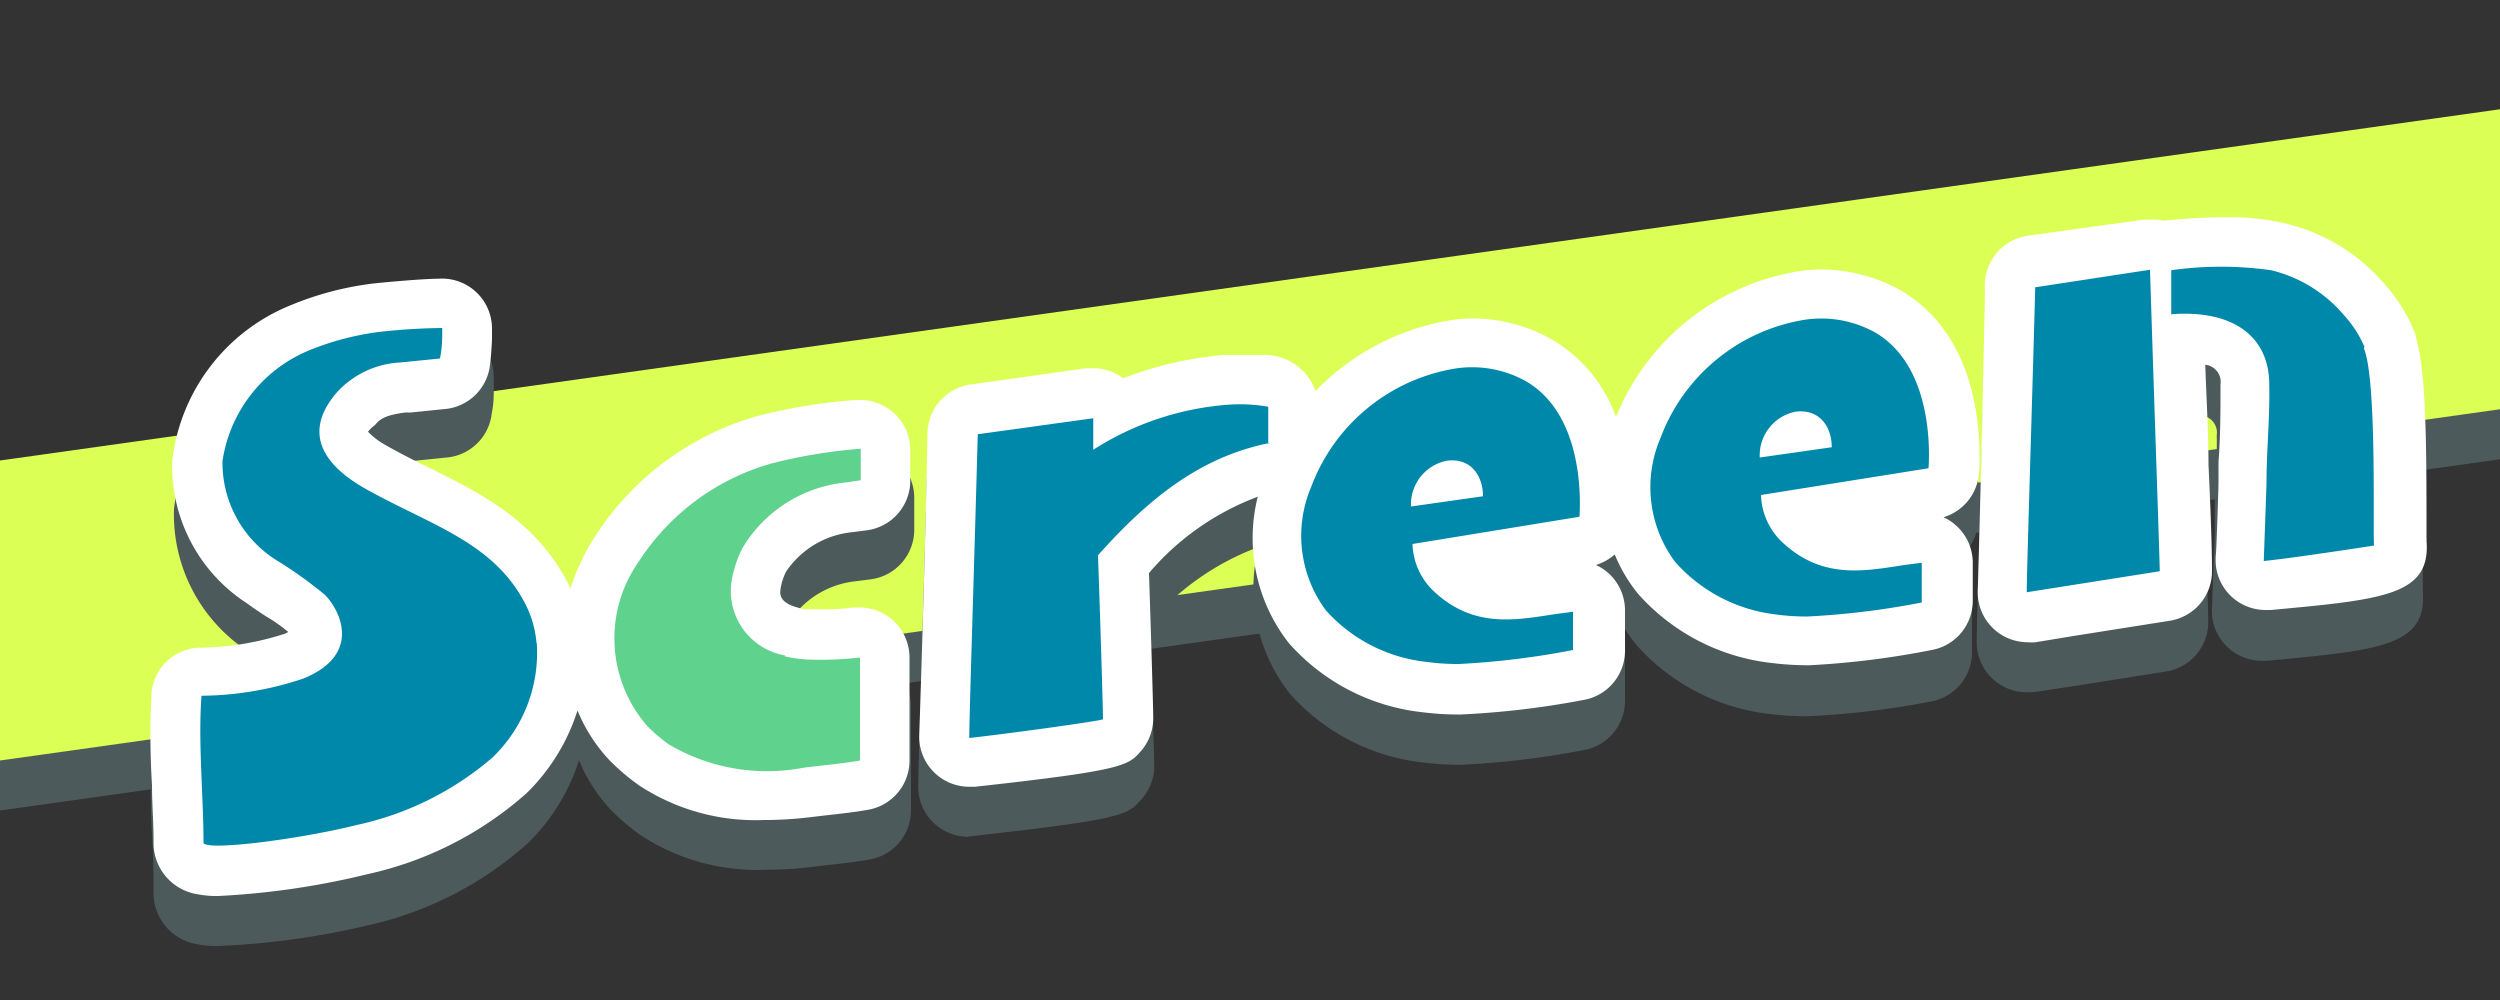 <svg xmlns="http://www.w3.org/2000/svg" viewBox="0 0 100 40"><rect x="0" y="0" width="100" height="40" fill="#333333" stroke="none"/><defs><style>.cls-1{opacity:0;}.cls-2,.cls-4{fill:#dcff55;}.cls-2{fill-opacity:0.5;}.cls-3{fill:#4d5a5c;}.cls-5{fill:#fff;}.cls-6{fill:#5fd38d;}.cls-7{fill:#08a;}</style></defs><g id="レイヤー_2" data-name="レイヤー 2"><g id="system_button_hover" data-name="system_button hover"><g id="screen2"><g id="gide" class="cls-1"><rect class="cls-2" width="100" height="40"/></g><g id="back"><polygon class="cls-3" points="100 18.37 0 32.42 0 20.42 100 6.37 100 18.37"/><polygon class="cls-4" points="100 16.37 0 30.42 0 18.42 100 4.37 100 16.37"/></g><g id="text"><path class="cls-3" d="M8.73,37.84a4,4,0,0,1-.83-.07,2.08,2.08,0,0,1-1.76-2.05c0-.74,0-1.51-.06-2.32a32.64,32.64,0,0,1,0-3.7,2,2,0,0,1,1.88-1.85,11.46,11.46,0,0,0,3.47-.55.91.91,0,0,0,.17-.08h0a6.2,6.2,0,0,0-.88-.62c-.26-.17-.52-.34-.76-.52a6.54,6.54,0,0,1-3-5.72,7.66,7.66,0,0,1,4.71-6.2,12.58,12.58,0,0,1,3.25-.87c.22,0,2-.2,2.67-.2a2,2,0,0,1,2.16,2s0,.45,0,.45c0,.33,0,.59-.08,1a2,2,0,0,1-1.7,1.75l-1.47.15-.22,0c-.76.1-1,.24-1.21.5a1.37,1.37,0,0,0-.19.24,3,3,0,0,0,.77.57c.58.33,1.16.62,1.72.89,2,1,4,2,5.32,4.25a5.93,5.93,0,0,1,.29.56,8.66,8.66,0,0,1,1-2.11,11.43,11.43,0,0,1,6.41-4.77,22.11,22.11,0,0,1,4-.66h.18a2,2,0,0,1,2,2v1.26a2,2,0,0,1-1.72,2l-.62.08a3.61,3.61,0,0,0-2.63,1.58,2.34,2.34,0,0,0-.22.7c0,.17-.07.53.68.73l.23.07.22,0H33a7.55,7.55,0,0,0,1.17-.07l.27,0a2,2,0,0,1,2,2v4.12a2,2,0,0,1-1.65,2c-.56.1-1.22.17-1.75.23l-.59.07a15.12,15.12,0,0,1-1.82.11,8.48,8.48,0,0,1-5-1.38,8.81,8.81,0,0,1-1.18-1,6.5,6.5,0,0,1-1.29-2,8,8,0,0,1-2.05,3.32A14.15,14.15,0,0,1,14.77,37,31.61,31.61,0,0,1,8.73,37.84Zm30-4.37a2,2,0,0,1-2-2.07c0-.84.2-6.91.34-12.13a2,2,0,0,1,1.72-1.93l4.62-.65h.28a2,2,0,0,1,1.21.4,14.57,14.57,0,0,1,4-.93h0l.7,0,.86,0a2.16,2.16,0,0,1,2.13,1.44,9.72,9.72,0,0,1,5.28-2.81,5.72,5.72,0,0,1,1-.09,6.45,6.45,0,0,1,3.16.83,5.89,5.89,0,0,1,2.58,3.11,9.5,9.5,0,0,1,7.2-5.81,5.72,5.72,0,0,1,1-.09,6.55,6.55,0,0,1,3.16.82c3.26,1.88,3.24,6.07,3.16,7.31a2,2,0,0,1-1.42,1.78,1.88,1.88,0,0,1,.48.31,2,2,0,0,1,.69,1.51v1.59a2,2,0,0,1-1.64,2,34.36,34.36,0,0,1-4.92.59h-.07a11.64,11.64,0,0,1-1.45-.09,8.38,8.38,0,0,1-5.35-2.77,6.25,6.25,0,0,1-.93-1.57,2.13,2.13,0,0,1-.75.42,2.07,2.07,0,0,1,.48.31A2,2,0,0,1,65,26.42V28a2,2,0,0,1-1.63,2,34.55,34.55,0,0,1-4.92.59h-.09a11.56,11.56,0,0,1-1.43-.09,8.33,8.33,0,0,1-5.35-2.77,6.81,6.81,0,0,1-1.24-5.85A10.56,10.56,0,0,0,46,24.91c.09,2.73.17,5.48.17,5.81A2,2,0,0,1,45.63,32c-.51.58-.67.77-6.64,1.43Zm42.34-5.78a2,2,0,0,1-2-2.07c0-.83.19-6.81.33-12a2,2,0,0,1,.07-.72,2,2,0,0,1,1.63-1.44l4.62-.64a1.32,1.32,0,0,1,.28,0,1.75,1.75,0,0,1,.46.05l.14,0c.59-.06,1.47-.13,2.37-.13a9.62,9.62,0,0,1,2.34.24,7.45,7.45,0,0,1,3.91,2.4,6.6,6.6,0,0,1,1.17,1.83c0,.11.07.22.1.33.35,1.22.42,3.4.42,7,0,.45,0,.8,0,1a.45.45,0,0,1,0,.11c.18,2.19-1.7,2.36-6.23,2.78h-.19a2,2,0,0,1-2-1.74,2.35,2.35,0,0,1,0-.53c0-.47.1-2.62.1-2.87l0-.8c0-1,.1-2.1.08-3.08a.69.69,0,0,0-.61-.79c0,1.44.09,2.82.13,4,.11,3,.14,4,.14,4.24a2,2,0,0,1-1.69,2l-3.79.6-1.53.23A1.63,1.63,0,0,1,81.11,27.69Z"/><path class="cls-5" d="M79.11,23.62a2,2,0,0,0,2,2.07,1.63,1.63,0,0,0,.31,0L83,25.43l3.79-.6a2,2,0,0,0,1.69-2c0-.22,0-1.28-.14-4.24,0-1.21-.08-2.59-.13-4a.69.69,0,0,1,.61.79c0,1,0,2.05-.08,3.08l0,.8c0,.25-.07,2.4-.1,2.87a2.35,2.35,0,0,0,0,.53,2,2,0,0,0,2,1.74h.19c4.53-.42,6.41-.59,6.23-2.78a.45.45,0,0,0,0-.11c0-.19,0-.54,0-1,0-3.61-.07-5.79-.42-7,0-.11-.06-.22-.1-.33a6.6,6.6,0,0,0-1.17-1.83,7.45,7.45,0,0,0-3.91-2.4A9.62,9.62,0,0,0,89,8.69c-.9,0-1.78.07-2.37.13l-.14,0A1.75,1.75,0,0,0,86,8.79a1.32,1.32,0,0,0-.28,0l-4.62.64a2,2,0,0,0-1.63,1.44,2,2,0,0,0-.07.72C79.3,16.81,79.14,22.79,79.11,23.62Z"/><path class="cls-5" d="M6.08,31.4c0,.81.07,1.58.06,2.32A2.08,2.08,0,0,0,7.9,35.77a4,4,0,0,0,.83.07,31.61,31.61,0,0,0,6-.88,14.15,14.15,0,0,0,6.32-3.22,8,8,0,0,0,2.05-3.32,6.5,6.5,0,0,0,1.29,2,8.81,8.81,0,0,0,1.18,1,8.48,8.48,0,0,0,5,1.38,15.12,15.12,0,0,0,1.82-.11l.59-.07c.53-.06,1.19-.13,1.75-.23a2,2,0,0,0,1.65-2V26.3a2,2,0,0,0-2-2l-.27,0a7.55,7.55,0,0,1-1.17.07h-.59l-.22,0-.23-.07c-.75-.2-.7-.56-.68-.73a2.34,2.34,0,0,1,.22-.7,3.61,3.61,0,0,1,2.63-1.58l.62-.08a2,2,0,0,0,1.72-2V18a2,2,0,0,0-2-2h-.18a22.11,22.11,0,0,0-4,.66,11.43,11.43,0,0,0-6.41,4.77,8.66,8.66,0,0,0-1,2.11,5.93,5.93,0,0,0-.29-.56c-1.32-2.26-3.35-3.27-5.32-4.25-.56-.27-1.14-.56-1.72-.89a3,3,0,0,1-.77-.57A1.37,1.37,0,0,1,15,17c.21-.26.45-.4,1.21-.5l.22,0,1.47-.15a2,2,0,0,0,1.7-1.75c.05-.41.06-.67.08-1,0,0,0-.41,0-.45a2,2,0,0,0-2.16-2c-.67,0-2.45.17-2.67.2a12.58,12.58,0,0,0-3.25.87,7.66,7.66,0,0,0-4.71,6.2,6.54,6.54,0,0,0,3,5.72c.24.18.5.35.76.52a6.2,6.2,0,0,1,.88.62h0a.91.91,0,0,1-.17.08,11.46,11.46,0,0,1-3.47.55A2,2,0,0,0,6.06,27.7,32.64,32.64,0,0,0,6.08,31.4Z"/><path class="cls-5" d="M36.77,29.4a2,2,0,0,0,2,2.07H39c6-.66,6.13-.85,6.64-1.43a2,2,0,0,0,.49-1.31c0-.33-.08-3.08-.17-5.81a10.56,10.56,0,0,1,4.35-3.05,6.81,6.81,0,0,0,1.24,5.85,8.33,8.33,0,0,0,5.35,2.77,11.56,11.56,0,0,0,1.43.09h.09A34.55,34.55,0,0,0,63.33,28,2,2,0,0,0,65,26V24.42a2,2,0,0,0-.68-1.51,2.07,2.07,0,0,0-.48-.31,2.13,2.13,0,0,0,.75-.42,6.25,6.25,0,0,0,.93,1.57,8.38,8.38,0,0,0,5.35,2.77,11.64,11.64,0,0,0,1.45.09h.07A34.36,34.36,0,0,0,77.27,26a2,2,0,0,0,1.64-2V22.46A2,2,0,0,0,78.22,21a1.88,1.88,0,0,0-.48-.31,2,2,0,0,0,1.42-1.78c.08-1.24.1-5.43-3.16-7.31a6.55,6.55,0,0,0-3.16-.82,5.72,5.72,0,0,0-1,.09,9.5,9.5,0,0,0-7.2,5.81,5.89,5.89,0,0,0-2.58-3.11,6.45,6.45,0,0,0-3.16-.83,5.72,5.72,0,0,0-1,.09,9.72,9.72,0,0,0-5.28,2.81,2.16,2.16,0,0,0-2.13-1.44l-.86,0-.7,0h0a14.57,14.57,0,0,0-4,.93,2,2,0,0,0-1.21-.4h-.28l-4.62.65a2,2,0,0,0-1.72,1.93C37,22.49,36.8,28.56,36.77,29.4Z"/><path class="cls-6" d="M31.38,26.25a5.13,5.13,0,0,0,.9.13,13.67,13.67,0,0,0,2.12-.08v4.12c-.78.14-1.79.22-2.26.29a7.74,7.74,0,0,1-5.38-.93,6.28,6.28,0,0,1-.87-.74,5.33,5.33,0,0,1-.33-6.59,9.34,9.34,0,0,1,5.26-3.9,20.61,20.61,0,0,1,3.61-.6v1.26l-.61.09a5.43,5.43,0,0,0-4.12,2.62,4.55,4.55,0,0,0-.45,1.41,2.62,2.62,0,0,0,2.16,2.89Z"/><path class="cls-7" d="M21.47,25.71A5.81,5.81,0,0,1,19.7,30.3,12.3,12.3,0,0,1,14.27,33c-2.32.58-6.13,1.06-6.13.7,0-1.86-.22-4-.08-5.87a13.09,13.09,0,0,0,4.08-.69c2.44-1,1.38-2.85.84-3.36a17.27,17.27,0,0,0-1.87-1.34,4.6,4.6,0,0,1-2.21-4A5.7,5.7,0,0,1,12.4,14a11.2,11.2,0,0,1,2.74-.72,24.86,24.86,0,0,1,2.55-.16c0,.48,0,.73-.09,1.22L16,14.5a3.68,3.68,0,0,0-2.52,1.19c-1.6,1.85-.14,3.13,1.12,3.85,2.55,1.43,5,2.1,6.3,4.41a4.19,4.19,0,0,1,.56,1.77Zm29.37-8c-3,.57-5.12,2.49-6.92,4.5.12,3.43.2,6.28.2,6.56-.06.06-3.56.55-5.35.75,0-.85.2-6.92.34-12.15l4.62-.64v1.26a11.62,11.62,0,0,1,5.37-1.8,6.5,6.5,0,0,1,1.63.08c0,.65,0,.84,0,1.48Zm5.66,4.05a2.71,2.71,0,0,0,.81,1.85c1.65,1.59,3.42,1.17,5,.94l.61-.08V26a32.26,32.26,0,0,1-4.56.56,8.88,8.88,0,0,1-1.26-.08,6.31,6.31,0,0,1-4.06-2.06,5,5,0,0,1-.59-4.95,7.43,7.43,0,0,1,5.77-4.73,4.42,4.42,0,0,1,2.8.5c2.27,1.3,2.21,4.61,2.16,5.43Zm2.82-1.91c0-.83-.5-1.55-1.45-1.42a1.78,1.78,0,0,0-1.43,1.83Zm11.12-.05a2.71,2.71,0,0,0,.81,1.85c1.66,1.59,3.42,1.17,5,.94l.62-.08v1.59a32.26,32.26,0,0,1-4.56.56,8.79,8.79,0,0,1-1.26-.08A6.36,6.36,0,0,1,67,22.47a5,5,0,0,1-.58-4.95,7.42,7.42,0,0,1,5.77-4.73,4.44,4.44,0,0,1,2.8.5c2.26,1.3,2.21,4.62,2.15,5.44Zm2.83-1.91c0-.83-.5-1.55-1.46-1.42a1.78,1.78,0,0,0-1.42,1.83Zm8.15-6.4L86,10.79c.17,5.4.39,11.65.39,12.06l-5.32.84c0-.85.2-7,.34-12.23Zm13.13,2.43c.56,1.3.34,7.91.42,7.9s-3.28.51-4.42.62c0,0,.11-3,.11-3.13,0-1.29.14-2.65.11-3.93,0-1.93-1.46-3-3.92-2.81V10.81a14.21,14.21,0,0,1,4,0,5.52,5.52,0,0,1,2.92,1.81,4.46,4.46,0,0,1,.81,1.26Z"/></g></g></g></g></svg>